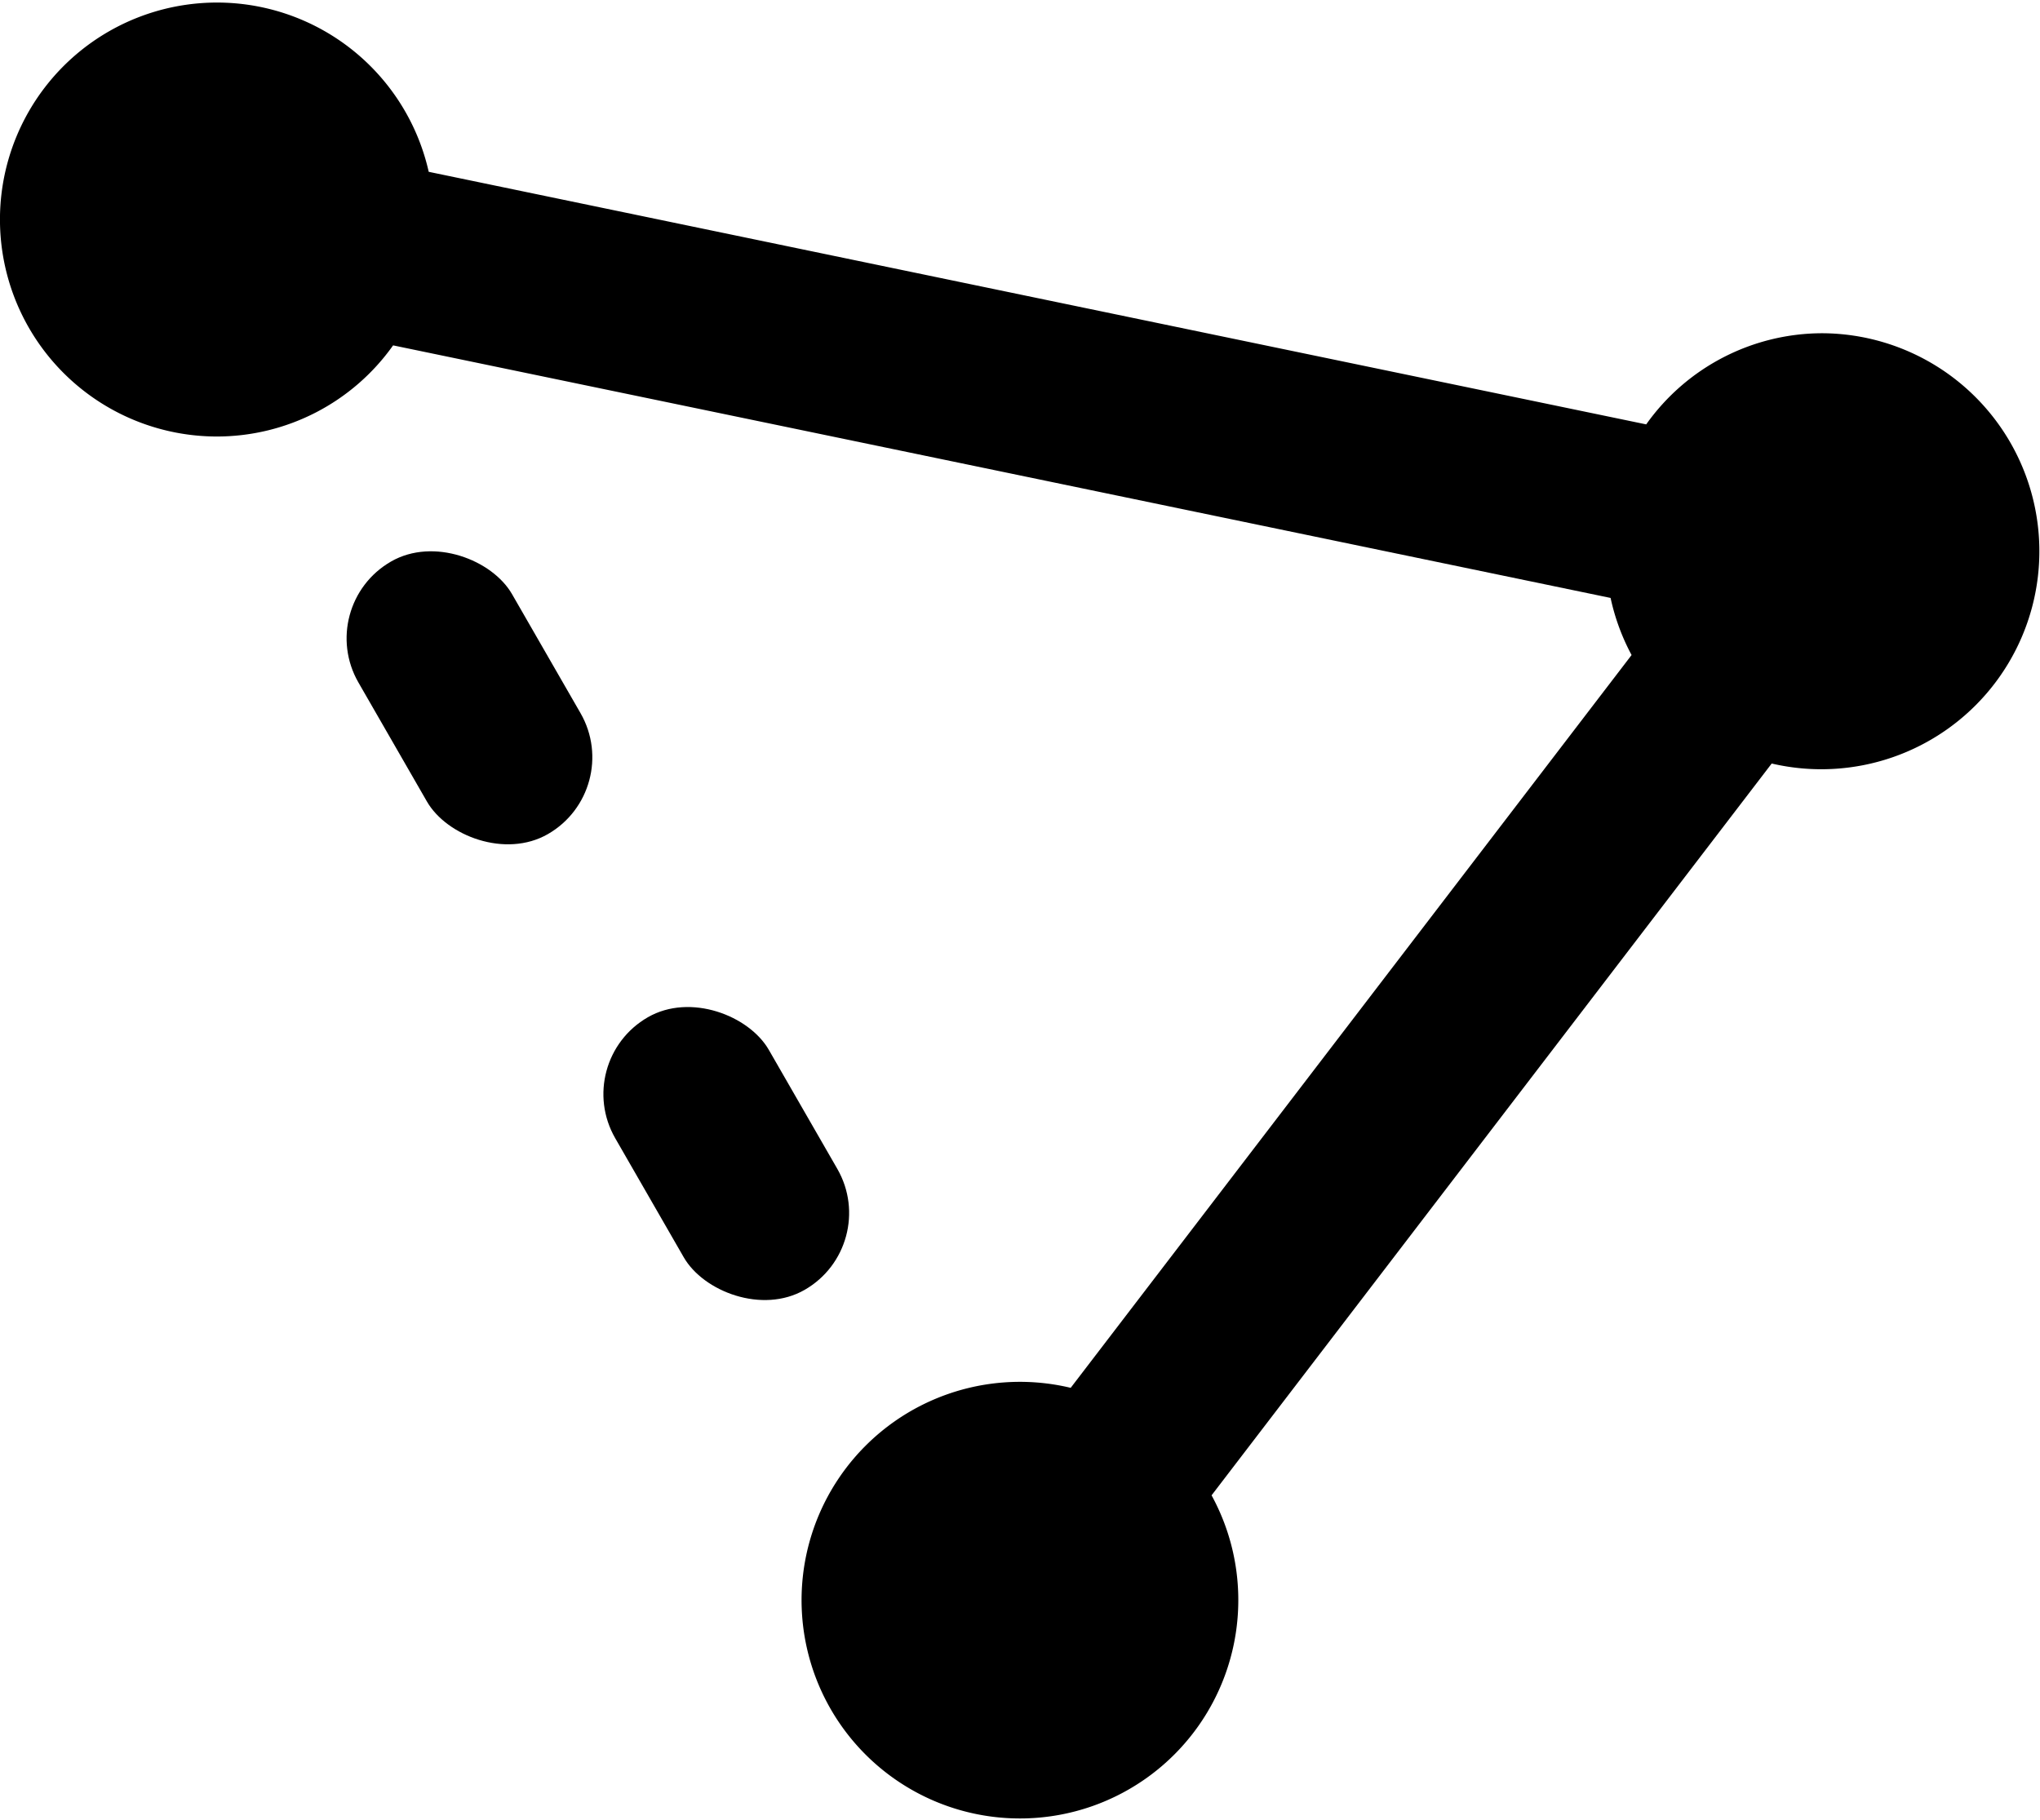 <svg id="Layer_1" data-name="Layer 1" xmlns="http://www.w3.org/2000/svg" width="575.55" height="513.723" viewBox="0 0 575.55 513.723"><path d="M514.178,94.043a60.977,60.977,0,0,0-49.73,25.721L120.957,48.487a61.233,61.233,0,1,0-59.779,74.7,60.978,60.978,0,0,0,49.729-25.72L454.4,168.743a61.396,61.396,0,0,0,5.923,16.114l-158.244,206.8a61.609,61.609,0,1,0,47.286,59.957,61.59,61.59,0,0,0-7.541-29.621l158.03-206.52a61.522,61.522,0,1,0,14.324-121.43Z"/><rect x="179.905" y="281.168" width="49.999" height="88.745" rx="25" transform="translate(-135.052 145.562) rotate(-29.915)"/><rect x="107.452" y="152.555" width="49.999" height="88.745" rx="25" transform="translate(-80.564 92.293) rotate(-29.915)"/></svg>
